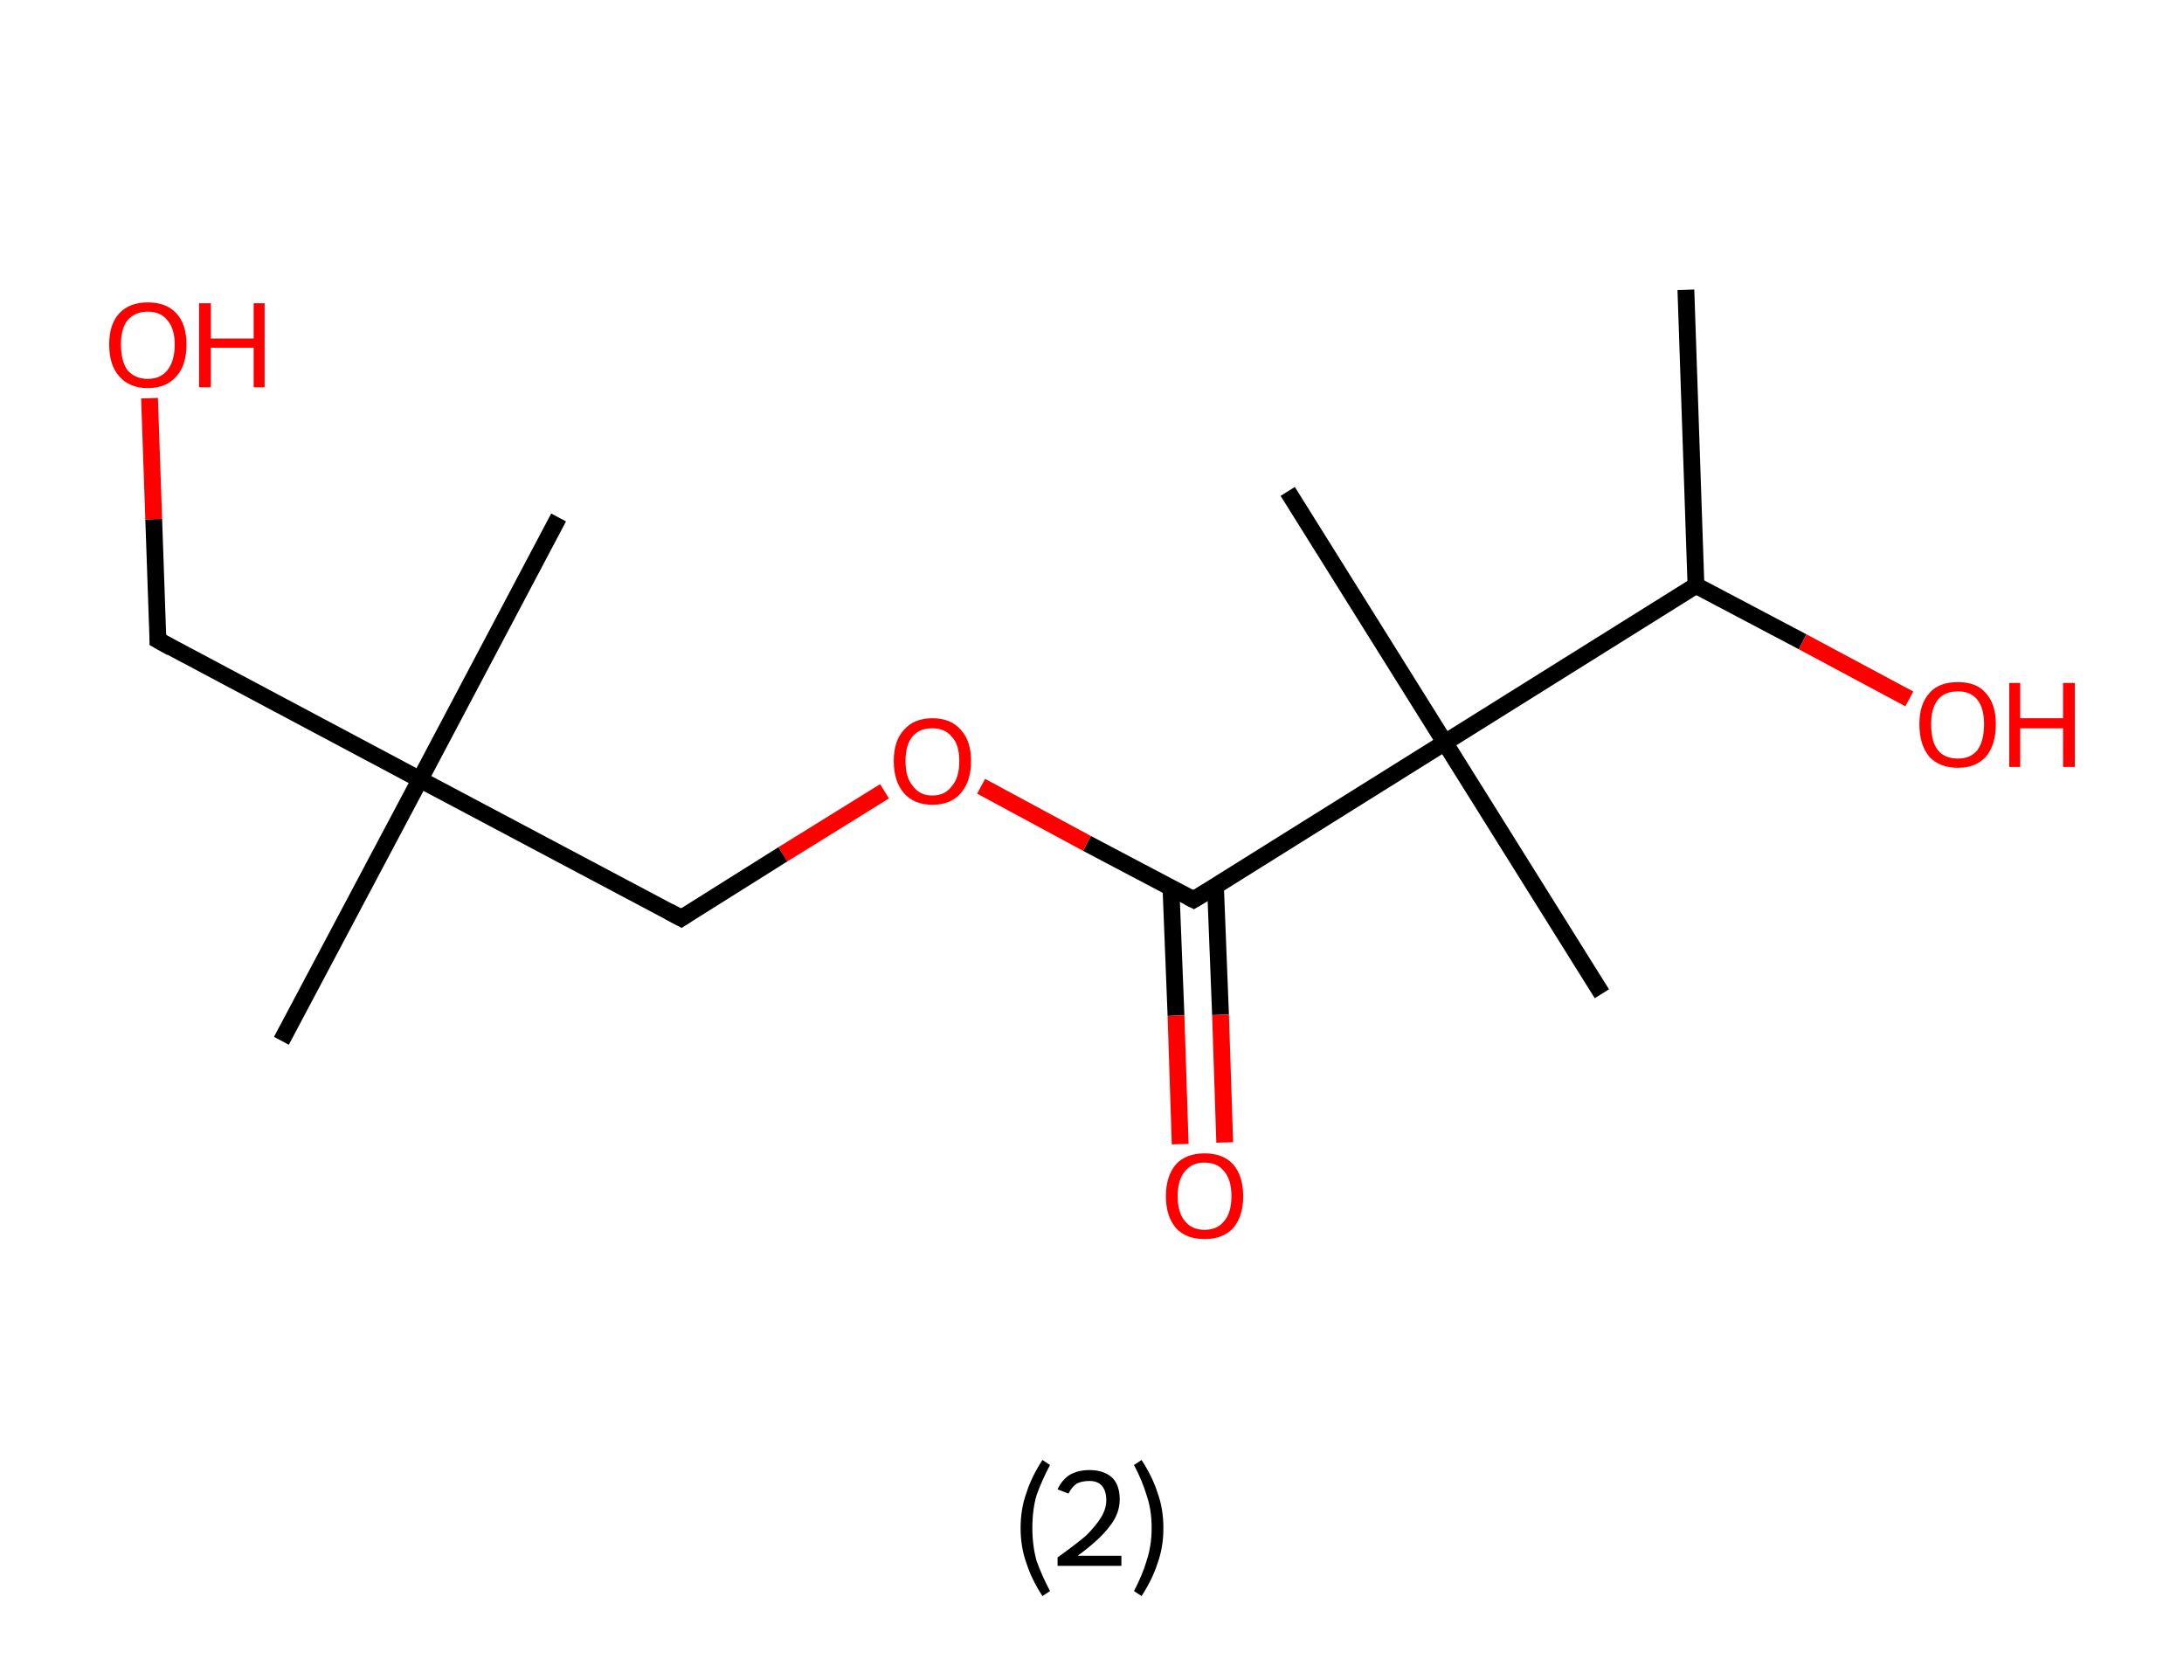 <?xml version='1.0' encoding='ASCII' standalone='yes'?>
<svg xmlns="http://www.w3.org/2000/svg" xmlns:rdkit="http://www.rdkit.org/xml" xmlns:xlink="http://www.w3.org/1999/xlink" version="1.1" baseProfile="full" xml:space="preserve" width="260px" height="200px" viewBox="0 0 260 200">
<!-- END OF HEADER -->
<rect style="opacity:1.0;fill:#FFFFFF;stroke:none" width="260.0" height="200.0" x="0.0" y="0.0"> </rect>
<path class="bond-0 atom-0 atom-1" d="M 200.7,34.5 L 201.9,69.7" style="fill:none;fill-rule:evenodd;stroke:#000000;stroke-width:2.0px;stroke-linecap:butt;stroke-linejoin:miter;stroke-opacity:1"/>
<path class="bond-1 atom-1 atom-2" d="M 201.9,69.7 L 214.6,76.4" style="fill:none;fill-rule:evenodd;stroke:#000000;stroke-width:2.0px;stroke-linecap:butt;stroke-linejoin:miter;stroke-opacity:1"/>
<path class="bond-1 atom-1 atom-2" d="M 214.6,76.4 L 227.3,83.2" style="fill:none;fill-rule:evenodd;stroke:#FF0000;stroke-width:2.0px;stroke-linecap:butt;stroke-linejoin:miter;stroke-opacity:1"/>
<path class="bond-2 atom-1 atom-3" d="M 201.9,69.7 L 172.0,88.4" style="fill:none;fill-rule:evenodd;stroke:#000000;stroke-width:2.0px;stroke-linecap:butt;stroke-linejoin:miter;stroke-opacity:1"/>
<path class="bond-3 atom-3 atom-4" d="M 172.0,88.4 L 153.3,58.5" style="fill:none;fill-rule:evenodd;stroke:#000000;stroke-width:2.0px;stroke-linecap:butt;stroke-linejoin:miter;stroke-opacity:1"/>
<path class="bond-4 atom-3 atom-5" d="M 172.0,88.4 L 190.7,118.3" style="fill:none;fill-rule:evenodd;stroke:#000000;stroke-width:2.0px;stroke-linecap:butt;stroke-linejoin:miter;stroke-opacity:1"/>
<path class="bond-5 atom-3 atom-6" d="M 172.0,88.4 L 142.1,107.1" style="fill:none;fill-rule:evenodd;stroke:#000000;stroke-width:2.0px;stroke-linecap:butt;stroke-linejoin:miter;stroke-opacity:1"/>
<path class="bond-6 atom-6 atom-7" d="M 139.4,105.7 L 140.0,120.9" style="fill:none;fill-rule:evenodd;stroke:#000000;stroke-width:2.0px;stroke-linecap:butt;stroke-linejoin:miter;stroke-opacity:1"/>
<path class="bond-6 atom-6 atom-7" d="M 140.0,120.9 L 140.5,136.2" style="fill:none;fill-rule:evenodd;stroke:#FF0000;stroke-width:2.0px;stroke-linecap:butt;stroke-linejoin:miter;stroke-opacity:1"/>
<path class="bond-6 atom-6 atom-7" d="M 144.7,105.5 L 145.3,120.8" style="fill:none;fill-rule:evenodd;stroke:#000000;stroke-width:2.0px;stroke-linecap:butt;stroke-linejoin:miter;stroke-opacity:1"/>
<path class="bond-6 atom-6 atom-7" d="M 145.3,120.8 L 145.8,136.0" style="fill:none;fill-rule:evenodd;stroke:#FF0000;stroke-width:2.0px;stroke-linecap:butt;stroke-linejoin:miter;stroke-opacity:1"/>
<path class="bond-7 atom-6 atom-8" d="M 142.1,107.1 L 129.4,100.4" style="fill:none;fill-rule:evenodd;stroke:#000000;stroke-width:2.0px;stroke-linecap:butt;stroke-linejoin:miter;stroke-opacity:1"/>
<path class="bond-7 atom-6 atom-8" d="M 129.4,100.4 L 116.8,93.6" style="fill:none;fill-rule:evenodd;stroke:#FF0000;stroke-width:2.0px;stroke-linecap:butt;stroke-linejoin:miter;stroke-opacity:1"/>
<path class="bond-8 atom-8 atom-9" d="M 105.3,94.2 L 93.2,101.7" style="fill:none;fill-rule:evenodd;stroke:#FF0000;stroke-width:2.0px;stroke-linecap:butt;stroke-linejoin:miter;stroke-opacity:1"/>
<path class="bond-8 atom-8 atom-9" d="M 93.2,101.7 L 81.1,109.3" style="fill:none;fill-rule:evenodd;stroke:#000000;stroke-width:2.0px;stroke-linecap:butt;stroke-linejoin:miter;stroke-opacity:1"/>
<path class="bond-9 atom-9 atom-10" d="M 81.1,109.3 L 50.0,92.8" style="fill:none;fill-rule:evenodd;stroke:#000000;stroke-width:2.0px;stroke-linecap:butt;stroke-linejoin:miter;stroke-opacity:1"/>
<path class="bond-10 atom-10 atom-11" d="M 50.0,92.8 L 33.5,123.9" style="fill:none;fill-rule:evenodd;stroke:#000000;stroke-width:2.0px;stroke-linecap:butt;stroke-linejoin:miter;stroke-opacity:1"/>
<path class="bond-11 atom-10 atom-12" d="M 50.0,92.8 L 66.5,61.6" style="fill:none;fill-rule:evenodd;stroke:#000000;stroke-width:2.0px;stroke-linecap:butt;stroke-linejoin:miter;stroke-opacity:1"/>
<path class="bond-12 atom-10 atom-13" d="M 50.0,92.8 L 18.8,76.2" style="fill:none;fill-rule:evenodd;stroke:#000000;stroke-width:2.0px;stroke-linecap:butt;stroke-linejoin:miter;stroke-opacity:1"/>
<path class="bond-13 atom-13 atom-14" d="M 18.8,76.2 L 18.3,61.8" style="fill:none;fill-rule:evenodd;stroke:#000000;stroke-width:2.0px;stroke-linecap:butt;stroke-linejoin:miter;stroke-opacity:1"/>
<path class="bond-13 atom-13 atom-14" d="M 18.3,61.8 L 17.8,47.4" style="fill:none;fill-rule:evenodd;stroke:#FF0000;stroke-width:2.0px;stroke-linecap:butt;stroke-linejoin:miter;stroke-opacity:1"/>
<path d="M 143.6,106.2 L 142.1,107.1 L 141.5,106.8" style="fill:none;stroke:#000000;stroke-width:2.0px;stroke-linecap:butt;stroke-linejoin:miter;stroke-opacity:1;"/>
<path d="M 81.7,108.9 L 81.1,109.3 L 79.6,108.5" style="fill:none;stroke:#000000;stroke-width:2.0px;stroke-linecap:butt;stroke-linejoin:miter;stroke-opacity:1;"/>
<path d="M 20.4,77.1 L 18.8,76.2 L 18.8,75.5" style="fill:none;stroke:#000000;stroke-width:2.0px;stroke-linecap:butt;stroke-linejoin:miter;stroke-opacity:1;"/>
<path class="atom-2" d="M 228.5 86.2 Q 228.5 83.8, 229.7 82.5 Q 230.8 81.2, 233.1 81.2 Q 235.3 81.2, 236.4 82.5 Q 237.6 83.8, 237.6 86.2 Q 237.6 88.7, 236.4 90.1 Q 235.2 91.4, 233.1 91.4 Q 230.9 91.4, 229.7 90.1 Q 228.5 88.7, 228.5 86.2 M 233.1 90.3 Q 234.6 90.3, 235.4 89.3 Q 236.2 88.2, 236.2 86.2 Q 236.2 84.3, 235.4 83.3 Q 234.6 82.3, 233.1 82.3 Q 231.5 82.3, 230.7 83.3 Q 229.9 84.3, 229.9 86.2 Q 229.9 88.3, 230.7 89.3 Q 231.5 90.3, 233.1 90.3 " fill="#FF0000"/>
<path class="atom-2" d="M 239.2 81.3 L 240.5 81.3 L 240.5 85.5 L 245.6 85.5 L 245.6 81.3 L 247.0 81.3 L 247.0 91.3 L 245.6 91.3 L 245.6 86.7 L 240.5 86.7 L 240.5 91.3 L 239.2 91.3 L 239.2 81.3 " fill="#FF0000"/>
<path class="atom-7" d="M 138.8 142.4 Q 138.8 140.0, 140.0 138.6 Q 141.2 137.3, 143.4 137.3 Q 145.6 137.3, 146.8 138.6 Q 148.0 140.0, 148.0 142.4 Q 148.0 144.8, 146.8 146.2 Q 145.6 147.5, 143.4 147.5 Q 141.2 147.5, 140.0 146.2 Q 138.8 144.8, 138.8 142.4 M 143.4 146.4 Q 144.9 146.4, 145.7 145.4 Q 146.6 144.4, 146.6 142.4 Q 146.6 140.4, 145.7 139.4 Q 144.9 138.4, 143.4 138.4 Q 141.9 138.4, 141.1 139.4 Q 140.2 140.4, 140.2 142.4 Q 140.2 144.4, 141.1 145.4 Q 141.9 146.4, 143.4 146.4 " fill="#FF0000"/>
<path class="atom-8" d="M 106.4 90.6 Q 106.4 88.2, 107.6 86.9 Q 108.8 85.5, 111.0 85.5 Q 113.2 85.5, 114.4 86.9 Q 115.6 88.2, 115.6 90.6 Q 115.6 93.0, 114.4 94.4 Q 113.2 95.8, 111.0 95.8 Q 108.8 95.8, 107.6 94.4 Q 106.4 93.0, 106.4 90.6 M 111.0 94.7 Q 112.5 94.7, 113.3 93.6 Q 114.2 92.6, 114.2 90.6 Q 114.2 88.6, 113.3 87.7 Q 112.5 86.7, 111.0 86.7 Q 109.5 86.7, 108.7 87.6 Q 107.8 88.6, 107.8 90.6 Q 107.8 92.6, 108.7 93.6 Q 109.5 94.7, 111.0 94.7 " fill="#FF0000"/>
<path class="atom-14" d="M 13.0 41.0 Q 13.0 38.6, 14.2 37.3 Q 15.4 36.0, 17.6 36.0 Q 19.8 36.0, 21.0 37.3 Q 22.2 38.6, 22.2 41.0 Q 22.2 43.5, 21.0 44.8 Q 19.8 46.2, 17.6 46.2 Q 15.4 46.2, 14.2 44.8 Q 13.0 43.5, 13.0 41.0 M 17.6 45.1 Q 19.1 45.1, 19.9 44.1 Q 20.8 43.0, 20.8 41.0 Q 20.8 39.1, 19.9 38.1 Q 19.1 37.1, 17.6 37.1 Q 16.1 37.1, 15.2 38.1 Q 14.4 39.1, 14.4 41.0 Q 14.4 43.0, 15.2 44.1 Q 16.1 45.1, 17.6 45.1 " fill="#FF0000"/>
<path class="atom-14" d="M 23.7 36.1 L 25.1 36.1 L 25.1 40.3 L 30.2 40.3 L 30.2 36.1 L 31.5 36.1 L 31.5 46.1 L 30.2 46.1 L 30.2 41.4 L 25.1 41.4 L 25.1 46.1 L 23.7 46.1 L 23.7 36.1 " fill="#FF0000"/>
<path class="legend" d="M 121.5 181.9 Q 121.5 179.6, 122.2 177.7 Q 122.8 175.8, 124.1 173.8 L 125.0 174.4 Q 124.0 176.3, 123.4 178.0 Q 122.9 179.7, 122.9 181.9 Q 122.9 184.0, 123.4 185.8 Q 124.0 187.5, 125.0 189.4 L 124.1 190.0 Q 122.8 188.0, 122.2 186.1 Q 121.5 184.2, 121.5 181.9 " fill="#000000"/>
<path class="legend" d="M 125.9 177.3 Q 126.4 176.2, 127.3 175.6 Q 128.3 175.0, 129.7 175.0 Q 131.4 175.0, 132.4 175.9 Q 133.3 176.8, 133.3 178.5 Q 133.3 180.2, 132.1 181.7 Q 130.9 183.3, 128.3 185.2 L 133.5 185.2 L 133.5 186.4 L 125.9 186.4 L 125.9 185.4 Q 128.0 183.9, 129.3 182.8 Q 130.5 181.6, 131.1 180.6 Q 131.7 179.6, 131.7 178.6 Q 131.7 177.5, 131.2 176.9 Q 130.7 176.3, 129.7 176.3 Q 128.8 176.3, 128.2 176.6 Q 127.6 177.0, 127.2 177.8 L 125.9 177.3 " fill="#000000"/>
<path class="legend" d="M 138.5 181.9 Q 138.5 184.2, 137.8 186.1 Q 137.2 188.0, 135.9 190.0 L 135.0 189.4 Q 136.0 187.5, 136.5 185.8 Q 137.1 184.0, 137.1 181.9 Q 137.1 179.7, 136.5 178.0 Q 136.0 176.3, 135.0 174.4 L 135.9 173.8 Q 137.2 175.8, 137.8 177.7 Q 138.5 179.6, 138.5 181.9 " fill="#000000"/>
</svg>
